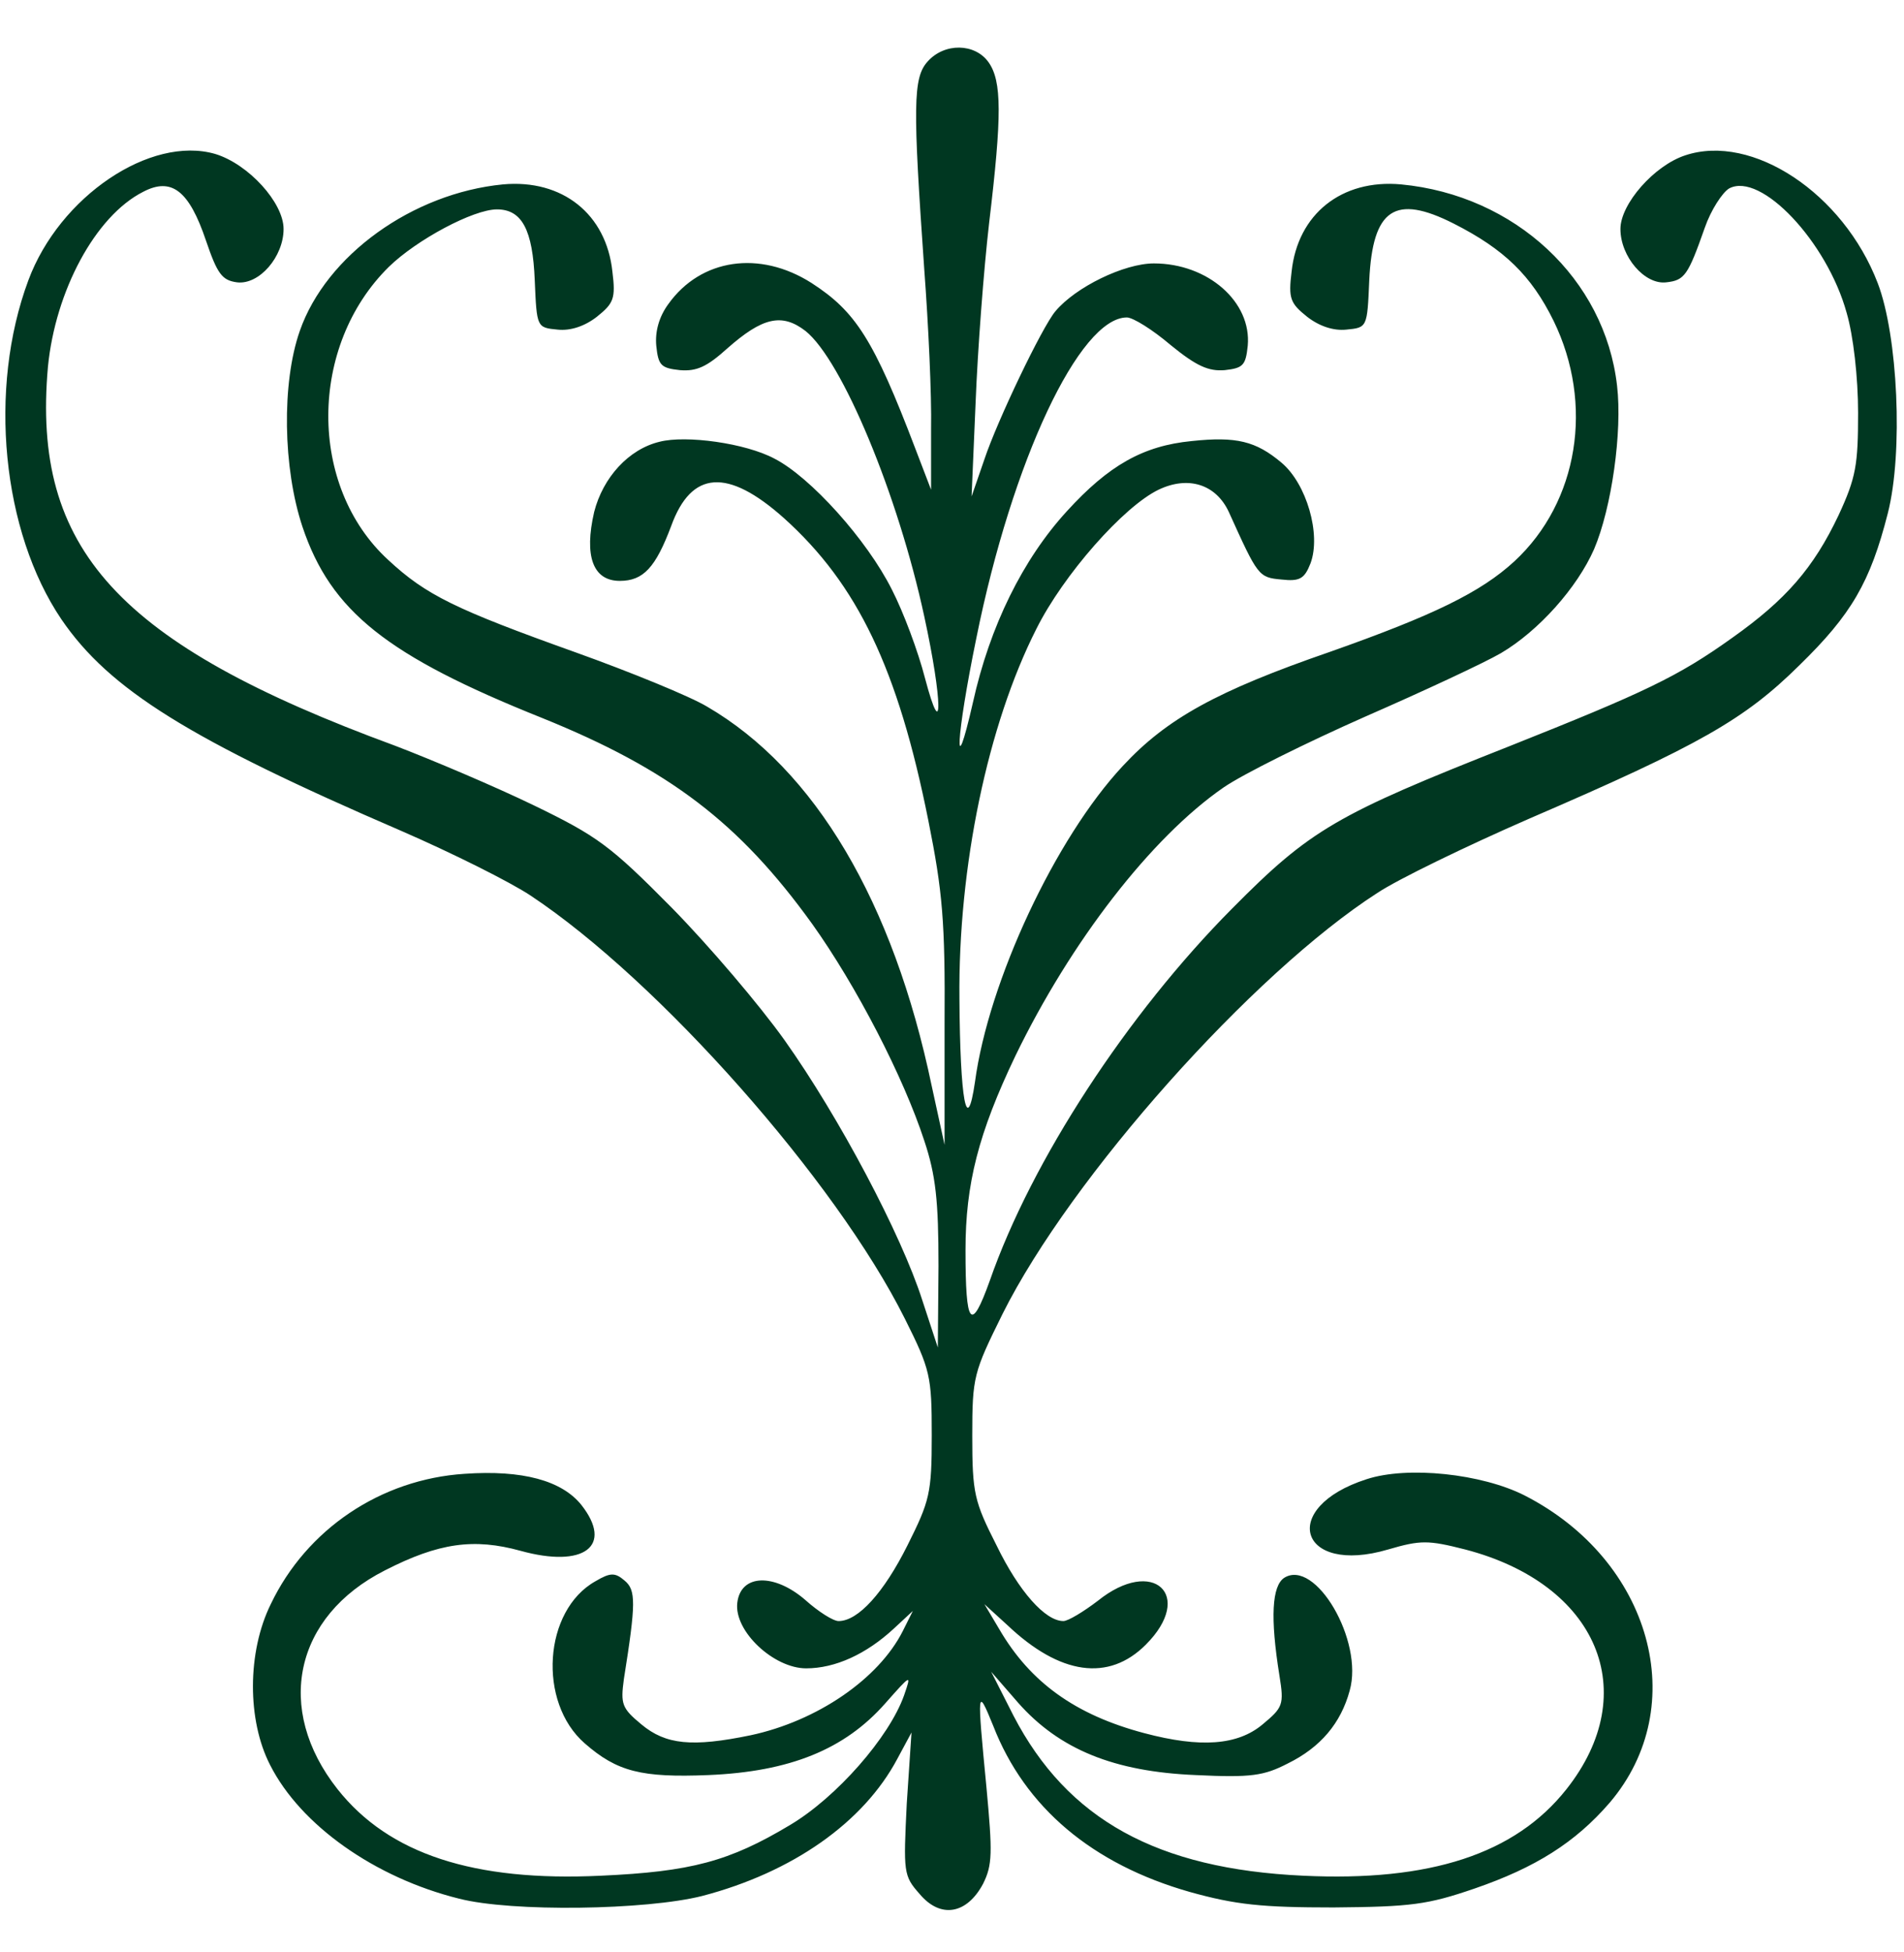 <?xml version="1.0" standalone="no"?>
<!DOCTYPE svg PUBLIC "-//W3C//DTD SVG 20010904//EN"
 "http://www.w3.org/TR/2001/REC-SVG-20010904/DTD/svg10.dtd">
<svg version="1.0" xmlns="http://www.w3.org/2000/svg"
 width="282pt" height="289pt" viewBox="0 0 282 289"
 preserveAspectRatio="xMidYMid meet">
<g transform="translate(0,289) scale(0.1,-0.1)"
fill="#003721" stroke="none">
<path d="M1374 2799 c-22 -24 -22 -66 -5 -309 6 -80 11 -185 10 -235 l0 -90
-23 60 c-62 163 -89 204 -154 246 -77 49 -164 36 -212 -31 -14 -19 -20 -41
-18 -62 3 -29 7 -33 35 -36 25 -2 40 5 70 32 52 46 81 53 116 26 54 -43 137
-242 176 -423 27 -124 28 -193 1 -91 -10 39 -32 98 -49 131 -37 74 -121 167
-174 194 -43 23 -131 35 -170 25 -46 -11 -84 -53 -97 -104 -15 -65 -2 -102 38
-102 35 0 53 20 76 81 30 83 84 86 167 12 109 -98 169 -223 214 -448 21 -105
25 -149 24 -301 l0 -179 -19 87 c-57 273 -173 469 -333 562 -25 15 -113 51
-194 80 -179 64 -222 85 -278 137 -119 109 -118 317 1 434 41 40 125 85 160
85 37 0 53 -30 56 -105 3 -70 3 -70 34 -73 19 -2 40 5 58 19 25 20 28 27 23
67 -9 85 -74 137 -162 129 -134 -13 -262 -105 -301 -217 -27 -77 -25 -203 4
-290 42 -125 125 -191 355 -283 188 -76 292 -155 400 -305 65 -91 135 -226
166 -321 17 -51 21 -89 21 -185 l-1 -121 -23 70 c-31 97 -123 271 -204 385
-37 52 -112 140 -167 196 -91 92 -110 106 -205 152 -58 28 -150 67 -205 88
-411 151 -538 291 -514 561 11 112 70 223 141 259 42 22 68 2 93 -72 17 -50
24 -59 46 -62 33 -4 69 38 69 79 0 39 -52 96 -101 111 -96 28 -231 -63 -277
-187 -60 -161 -39 -372 49 -502 71 -104 190 -178 503 -313 76 -33 162 -76 192
-96 190 -126 452 -422 554 -626 38 -76 40 -85 40 -173 0 -86 -3 -97 -36 -163
-35 -70 -73 -112 -102 -112 -8 0 -30 14 -49 31 -46 40 -96 39 -101 -4 -5 -42
54 -97 102 -97 43 0 89 21 130 59 l28 26 -15 -30 c-36 -71 -127 -133 -225
-154 -87 -18 -126 -14 -162 16 -29 24 -31 30 -26 67 18 113 18 132 1 146 -14
12 -21 12 -43 -1 -77 -43 -86 -179 -16 -240 48 -42 84 -51 183 -47 121 5 202
38 262 106 39 44 39 44 28 12 -22 -62 -100 -151 -169 -192 -90 -54 -147 -69
-280 -75 -188 -9 -314 32 -390 128 -94 119 -64 256 70 324 80 41 132 48 201
29 94 -26 138 7 90 68 -29 36 -87 52 -173 46 -124 -8 -234 -82 -287 -193 -35
-71 -35 -172 -1 -238 45 -89 155 -167 280 -198 78 -20 277 -17 360 4 134 35
239 109 289 203 l21 39 -7 -105 c-5 -102 -5 -107 19 -134 31 -37 70 -30 94 15
14 28 14 46 5 143 -14 145 -14 150 10 91 47 -121 147 -205 291 -246 68 -19
107 -23 213 -23 115 1 139 4 209 28 90 31 149 68 200 127 122 143 62 359 -126
455 -63 32 -173 44 -234 24 -131 -42 -100 -143 32 -104 48 14 59 14 114 0 196
-51 264 -211 150 -355 -76 -96 -202 -137 -390 -128 -216 10 -349 83 -429 237
l-33 65 40 -46 c61 -69 142 -102 263 -107 82 -4 101 -1 136 17 49 24 79 60 92
108 21 74 -51 196 -97 167 -18 -12 -21 -58 -7 -145 7 -43 5 -47 -25 -72 -37
-31 -92 -35 -175 -13 -102 27 -169 75 -215 154 l-22 37 34 -31 c78 -74 150
-84 205 -29 73 73 11 131 -71 65 -21 -16 -44 -30 -51 -30 -27 0 -66 44 -99
112 -33 65 -36 77 -36 162 0 88 2 94 45 181 101 202 370 504 555 623 30 20
131 69 225 110 253 109 319 147 400 227 77 75 105 123 131 225 23 90 15 263
-15 341 -51 133 -186 222 -285 189 -46 -15 -96 -72 -96 -109 0 -41 36 -83 68
-79 27 3 32 10 57 81 9 26 26 52 36 58 47 25 145 -79 174 -184 10 -34 17 -96
17 -148 0 -77 -3 -96 -29 -152 -37 -78 -78 -125 -157 -181 -81 -58 -130 -81
-331 -161 -256 -101 -294 -123 -410 -240 -155 -156 -297 -373 -359 -551 -28
-78 -36 -67 -36 45 0 98 19 173 74 288 82 169 201 323 308 397 29 20 124 67
210 105 87 38 177 80 201 94 56 33 113 97 138 154 26 61 42 174 34 242 -18
158 -151 282 -320 298 -88 8 -153 -44 -162 -129 -5 -40 -2 -47 23 -67 18 -14
39 -21 58 -19 31 3 31 3 34 73 5 106 38 128 125 84 75 -38 115 -77 148 -144
60 -123 37 -268 -58 -356 -50 -46 -120 -80 -273 -134 -168 -58 -242 -99 -307
-169 -100 -107 -199 -319 -219 -468 -12 -82 -22 -27 -23 123 -2 196 42 406
114 548 40 80 129 181 181 206 44 21 85 8 104 -33 43 -95 44 -97 78 -100 27
-3 34 1 43 24 16 43 -6 118 -43 149 -38 32 -67 39 -133 32 -72 -7 -123 -36
-185 -104 -65 -71 -114 -170 -139 -283 -29 -127 -25 -51 5 95 53 263 153 475
223 475 9 0 38 -18 65 -41 38 -31 56 -39 80 -37 27 3 31 7 34 36 6 65 -59 122
-139 122 -44 0 -116 -35 -146 -71 -20 -24 -86 -162 -105 -219 l-19 -55 6 140
c3 77 12 196 20 265 19 159 19 210 -1 238 -20 28 -65 29 -90 1z"/>
</g>
</svg>
